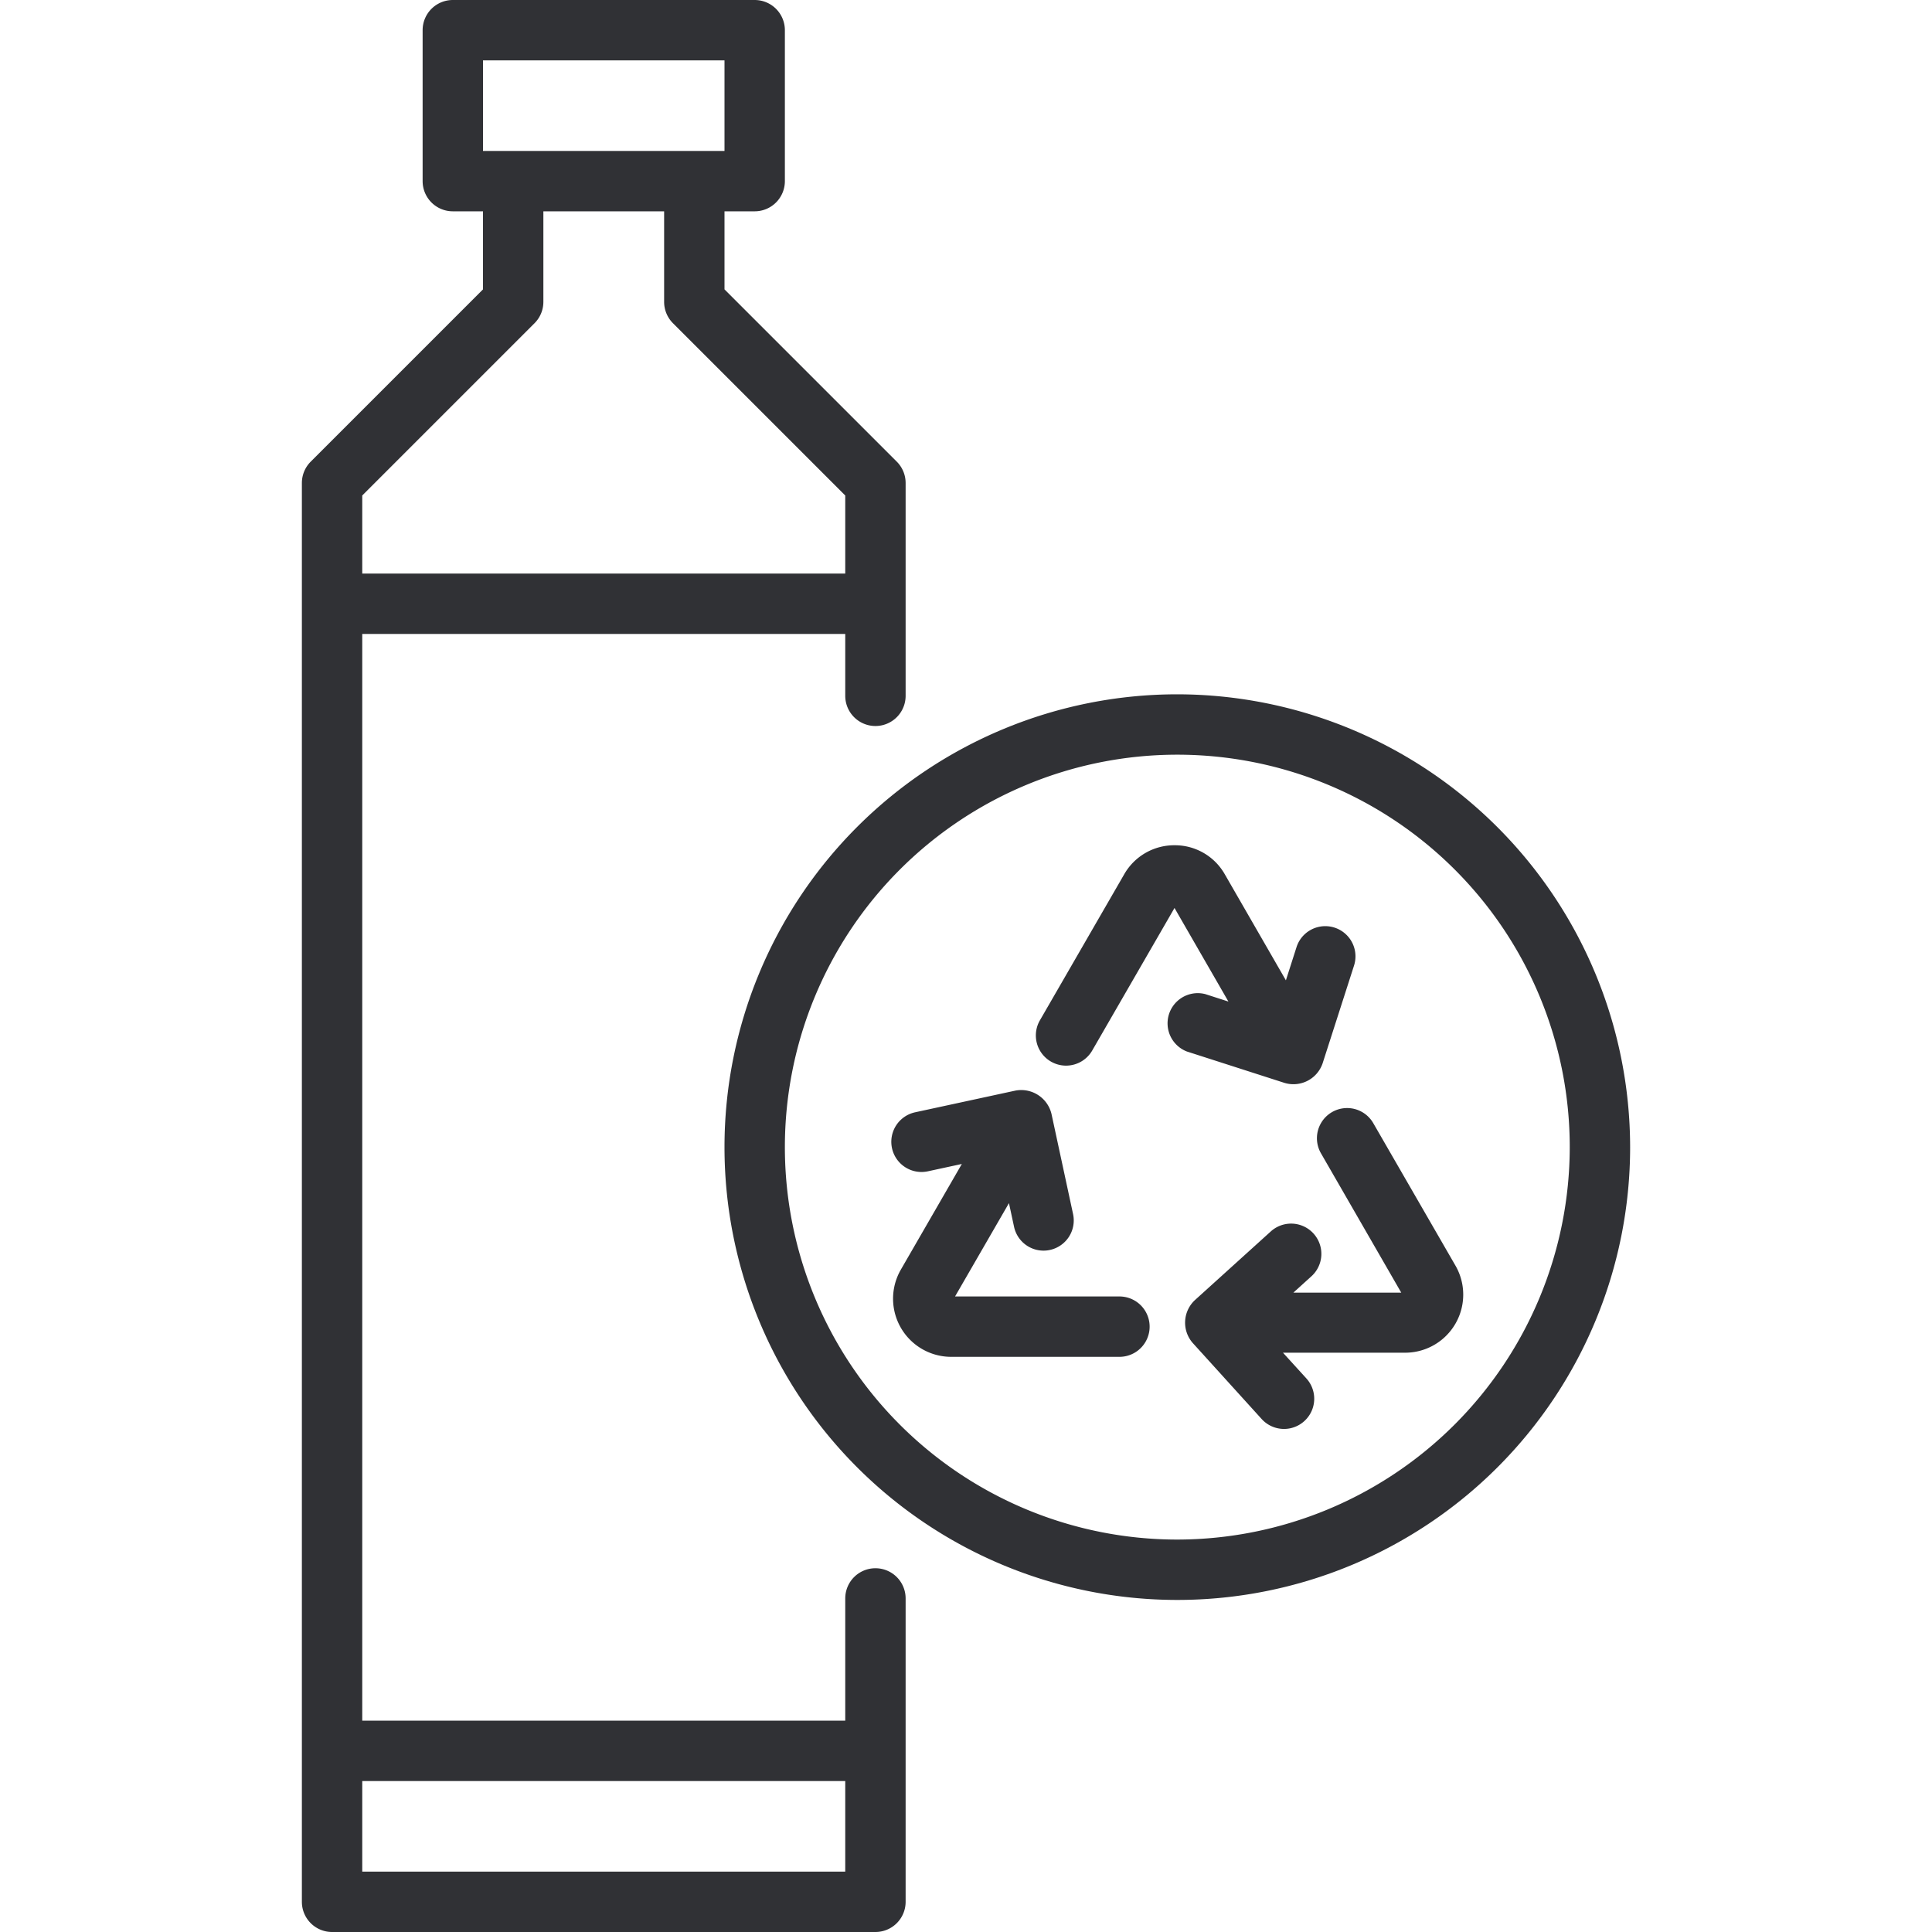 <svg xmlns="http://www.w3.org/2000/svg" viewBox="0 0 64 64"><title>Artboard-35</title><g id="Bottle"><path d="M39,23A15,15,0,1,0,54,38,15.017,15.017,0,0,0,39,23Zm0,28A13,13,0,1,1,52,38,13.015,13.015,0,0,1,39,51Z" style="fill:#303135"/><path d="M48.215,41.927,45.488,37.2a1,1,0,0,0-1.732,1l2.662,4.62-3.573,0,.594-.538A1,1,0,1,0,42.1,40.79l-2.516,2.277a1.021,1.021,0,0,0-.074,1.42l2.284,2.52a1,1,0,1,0,1.482-1.344L42.5,44.81l4.044,0h0a1.924,1.924,0,0,0,1.669-2.887Z" style="fill:#303135"/><path d="M37.083,42.946H31.638l1.785-3.091.169.785a1,1,0,0,0,.976.789.962.962,0,0,0,.212-.023,1,1,0,0,0,.767-1.188L34.832,36.9a1.031,1.031,0,0,0-1.192-.773l-3.325.719a1,1,0,0,0,.422,1.955l1.125-.243-2.02,3.5a1.926,1.926,0,0,0,1.668,2.889h5.573a1,1,0,0,0,0-2Z" style="fill:#303135"/><path d="M42.547,35.871a1.021,1.021,0,0,0,1.266-.646l1.041-3.239a1,1,0,0,0-1.905-.611l-.352,1.1-2.021-3.508A1.9,1.9,0,0,0,38.908,28h0a1.908,1.908,0,0,0-1.668.963L34.448,33.8a1,1,0,0,0,1.733,1l2.726-4.722,1.786,3.1-.763-.246a1,1,0,0,0-.614,1.9Z" style="fill:#303135"/><path d="M29,51.95a1,1,0,0,0-1,1V57H12V21H28v2.05a1,1,0,0,0,2,0V16a1,1,0,0,0-.293-.707L24,9.586V7h1a1,1,0,0,0,1-1V1a1,1,0,0,0-1-1H15a1,1,0,0,0-1,1V6a1,1,0,0,0,1,1h1V9.586l-5.707,5.707A1,1,0,0,0,10,16V63a1,1,0,0,0,1,1H29a1,1,0,0,0,1-1V52.95A1,1,0,0,0,29,51.95ZM16,2h8V5H16Zm1.707,8.707A1,1,0,0,0,18,10V7h4v3a1,1,0,0,0,.293.707L28,16.414V19H12V16.414ZM12,62V59H28v3Z" style="fill:#303135"/></g></svg>